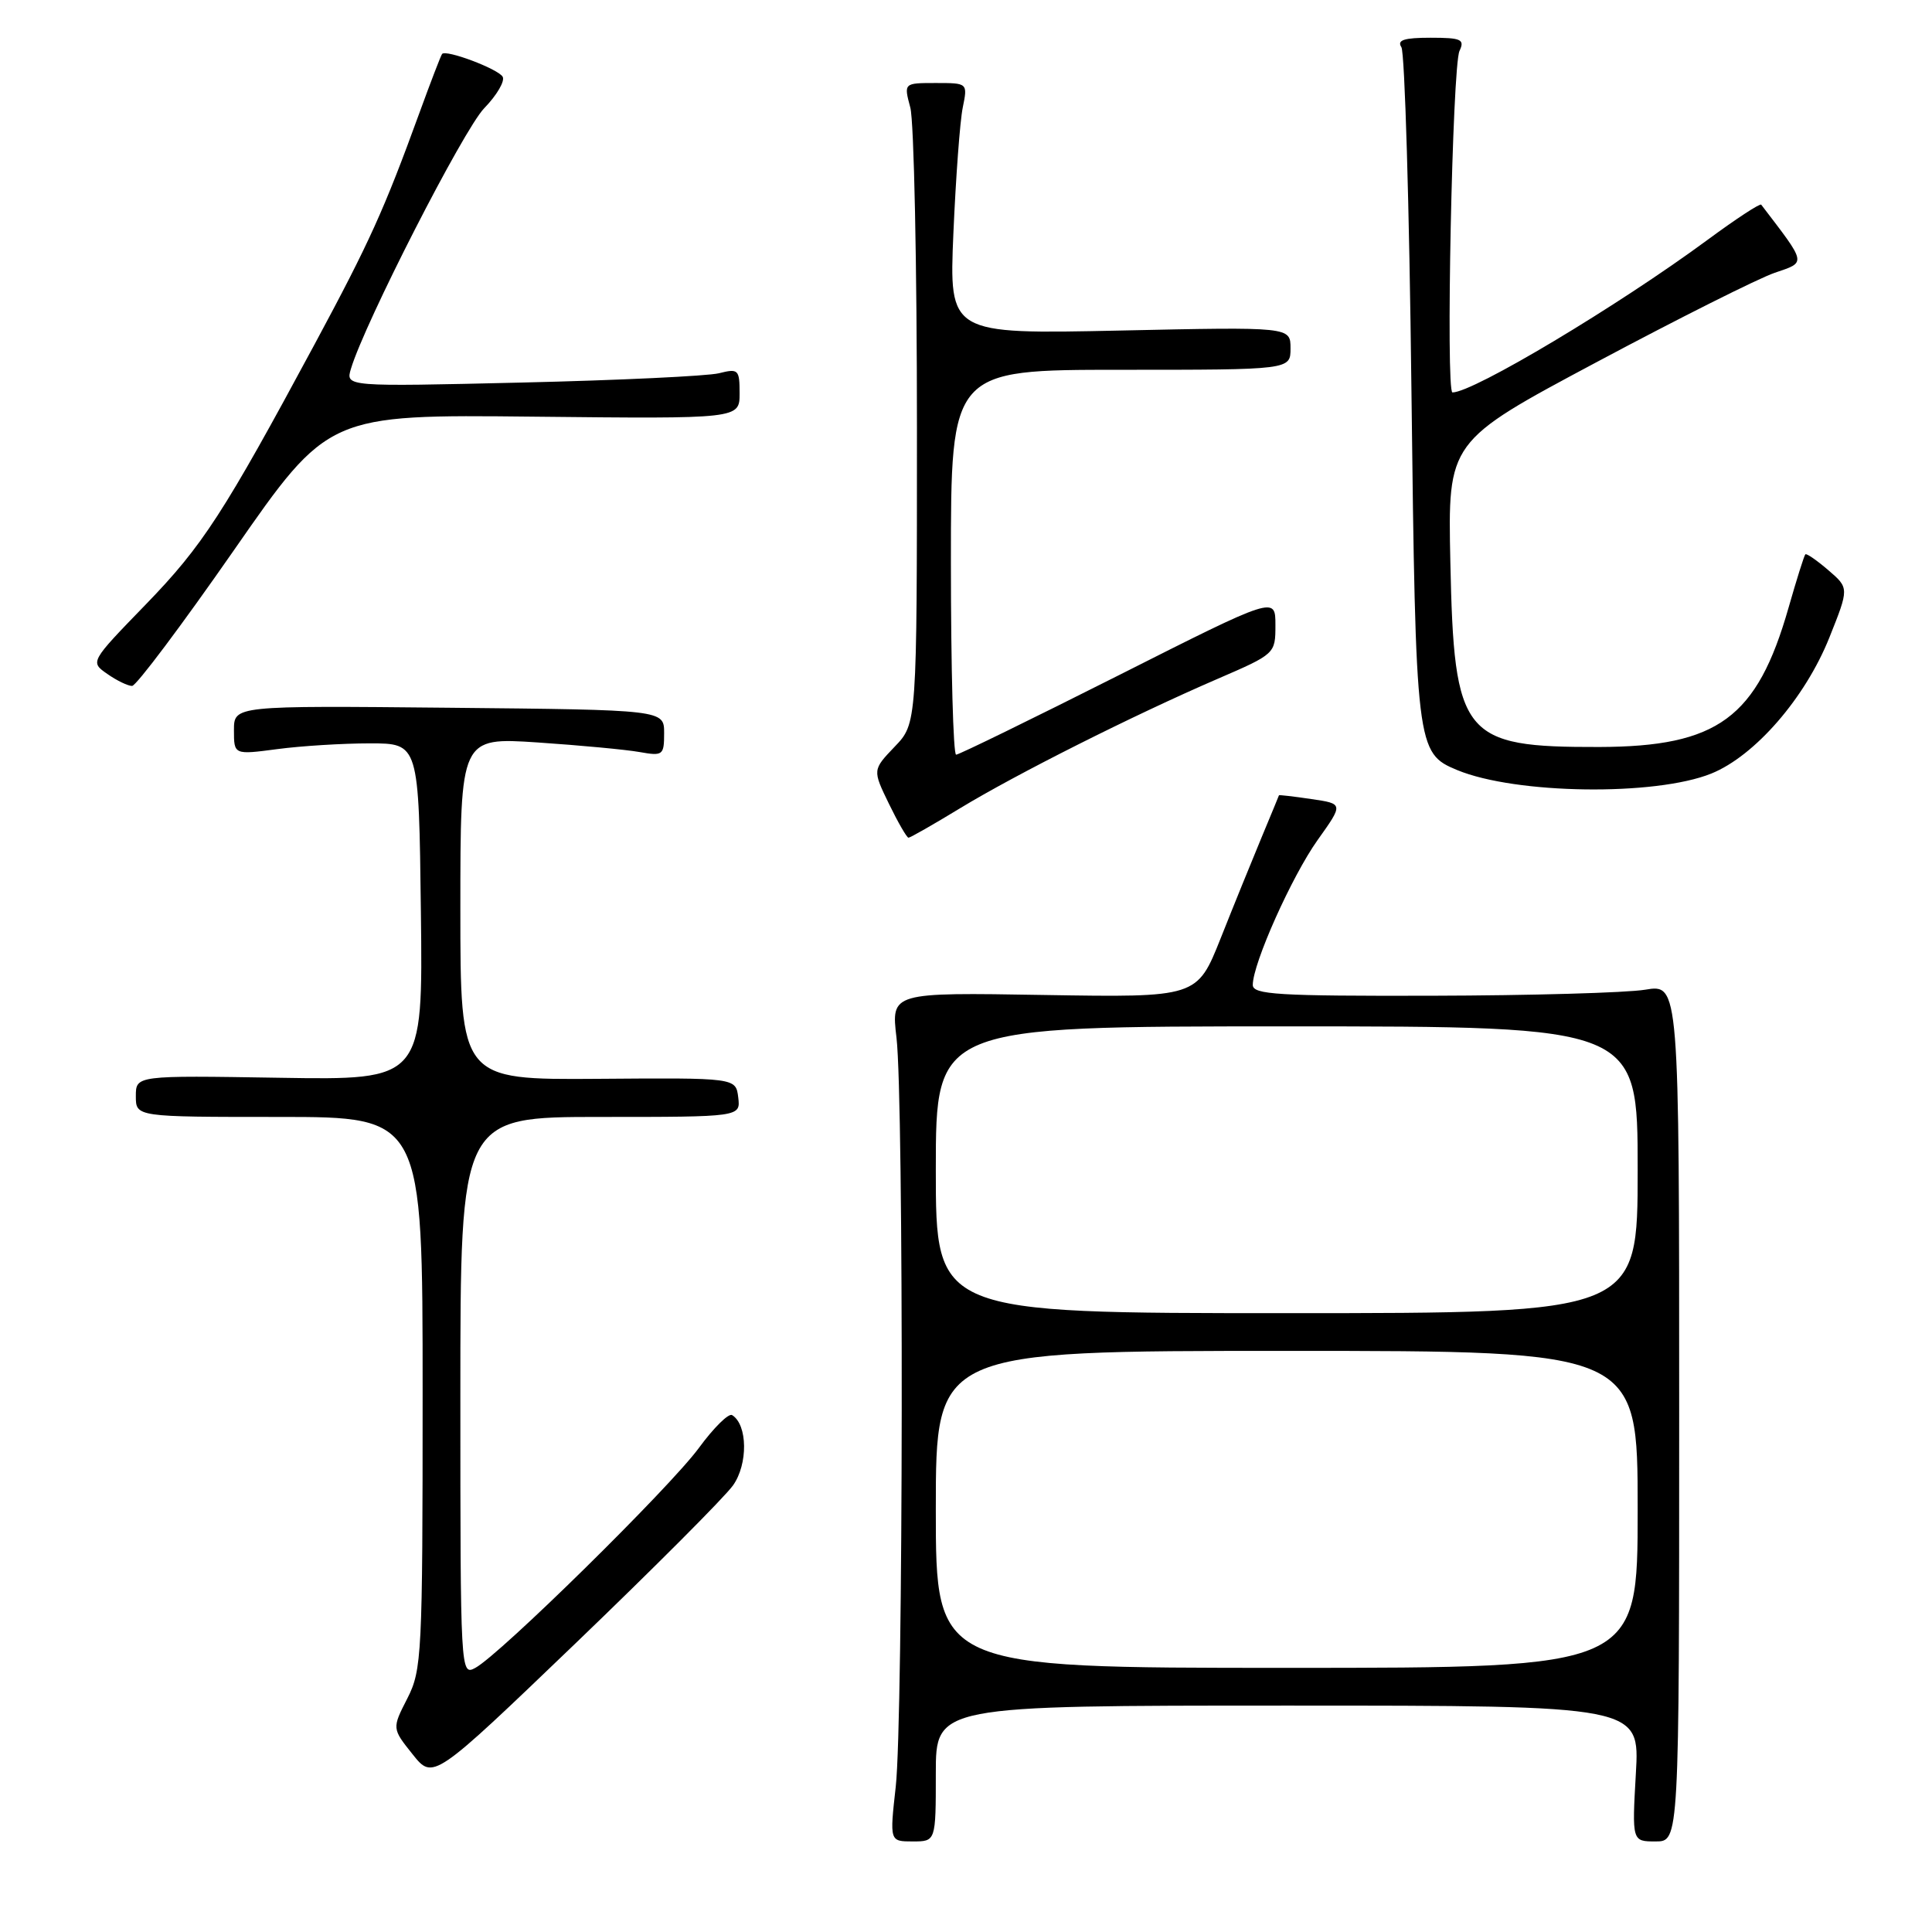 <?xml version="1.0" encoding="UTF-8" standalone="no"?>
<!DOCTYPE svg PUBLIC "-//W3C//DTD SVG 1.1//EN" "http://www.w3.org/Graphics/SVG/1.1/DTD/svg11.dtd" >
<svg xmlns="http://www.w3.org/2000/svg" xmlns:xlink="http://www.w3.org/1999/xlink" version="1.1" viewBox="0 0 256 256">
 <g >
 <path fill="currentColor"
d=" M 124.00 235.00 C 124.00 226.00 124.00 226.00 170.64 226.00 C 217.28 226.00 217.28 226.00 216.76 235.00 C 216.25 244.00 216.25 244.00 219.38 244.00 C 222.50 244.00 222.50 244.00 222.50 187.20 C 222.50 130.39 222.50 130.39 218.00 131.14 C 215.53 131.55 202.81 131.91 189.75 131.94 C 169.35 131.99 166.00 131.79 166.00 130.51 C 166.00 127.67 171.18 116.10 174.59 111.31 C 178.02 106.50 178.02 106.50 173.76 105.88 C 171.42 105.53 169.49 105.31 169.47 105.38 C 169.46 105.44 168.41 107.97 167.15 111.00 C 165.89 114.03 163.45 120.03 161.74 124.34 C 158.62 132.17 158.62 132.17 138.35 131.84 C 118.08 131.50 118.08 131.50 118.79 137.50 C 119.77 145.79 119.69 227.83 118.69 236.75 C 117.88 244.00 117.88 244.00 120.94 244.00 C 124.00 244.00 124.00 244.00 124.00 235.00 Z  M 97.13 196.82 C 99.13 194.00 99.07 188.78 97.01 187.51 C 96.55 187.22 94.56 189.19 92.59 191.88 C 88.73 197.13 66.23 219.27 62.97 221.01 C 61.03 222.06 61.00 221.59 61.00 185.04 C 61.00 148.00 61.00 148.00 79.57 148.00 C 98.13 148.00 98.13 148.00 97.82 145.41 C 97.50 142.81 97.50 142.81 79.25 142.95 C 61.00 143.08 61.00 143.08 61.00 120.39 C 61.00 97.70 61.00 97.70 71.25 98.38 C 76.89 98.76 82.96 99.33 84.75 99.65 C 87.84 100.20 88.00 100.07 88.00 97.14 C 88.00 94.06 88.00 94.06 59.50 93.78 C 31.00 93.50 31.00 93.50 31.00 96.76 C 31.00 100.02 31.00 100.02 36.75 99.26 C 39.91 98.84 45.42 98.50 49.00 98.50 C 55.50 98.50 55.50 98.50 55.77 120.81 C 56.04 143.12 56.04 143.12 37.02 142.81 C 18.00 142.50 18.00 142.50 18.00 145.25 C 18.00 148.00 18.00 148.00 37.00 148.00 C 56.00 148.00 56.00 148.00 56.00 184.54 C 56.00 219.28 55.90 221.28 53.97 225.06 C 51.94 229.03 51.94 229.03 54.67 232.45 C 57.39 235.86 57.39 235.86 76.24 217.77 C 86.61 207.81 96.01 198.39 97.13 196.82 Z  M 127.21 107.10 C 134.65 102.58 150.12 94.80 161.25 89.99 C 168.98 86.65 169.00 86.63 169.00 82.82 C 169.00 79.00 169.00 79.00 148.19 89.50 C 136.74 95.27 127.06 100.00 126.69 100.00 C 126.31 100.00 126.00 88.53 126.00 74.50 C 126.00 49.00 126.00 49.00 148.50 49.00 C 171.00 49.00 171.00 49.00 171.00 46.16 C 171.00 43.31 171.00 43.31 148.38 43.80 C 125.76 44.28 125.76 44.28 126.33 30.89 C 126.65 23.53 127.20 16.04 127.57 14.25 C 128.23 11.00 128.23 11.00 123.99 11.00 C 119.75 11.00 119.75 11.00 120.62 14.25 C 121.11 16.04 121.50 35.13 121.50 56.69 C 121.50 95.87 121.50 95.87 118.55 98.94 C 115.61 102.02 115.61 102.02 117.79 106.51 C 118.99 108.98 120.16 111.00 120.38 111.00 C 120.61 111.00 123.68 109.25 127.21 107.10 Z  M 226.76 102.50 C 232.53 100.16 239.19 92.50 242.40 84.48 C 245.02 77.92 245.02 77.92 242.26 75.55 C 240.74 74.24 239.37 73.30 239.22 73.45 C 239.06 73.60 238.06 76.79 236.99 80.53 C 232.82 95.13 227.63 98.94 211.90 98.98 C 193.78 99.02 192.67 97.63 192.18 74.50 C 191.84 58.50 191.84 58.50 211.53 48.00 C 222.36 42.22 232.99 36.89 235.15 36.15 C 239.38 34.70 239.46 35.09 233.37 27.12 C 233.21 26.92 230.03 29.00 226.29 31.76 C 214.41 40.52 195.22 52.00 192.46 52.00 C 191.55 52.00 192.44 8.76 193.39 6.75 C 194.11 5.22 193.64 5.00 189.55 5.00 C 186.05 5.00 185.08 5.31 185.69 6.25 C 186.14 6.94 186.74 27.30 187.02 51.50 C 187.59 99.17 187.67 99.79 193.09 102.04 C 200.85 105.25 219.33 105.50 226.76 102.50 Z  M 31.00 72.90 C 43.50 54.92 43.50 54.92 70.75 55.21 C 98.00 55.50 98.00 55.50 98.00 52.13 C 98.00 48.96 97.84 48.81 95.25 49.46 C 93.74 49.83 81.99 50.39 69.15 50.69 C 45.79 51.24 45.79 51.24 46.50 48.87 C 48.30 42.83 61.43 17.16 64.16 14.34 C 65.85 12.60 66.94 10.72 66.60 10.16 C 65.95 9.11 59.09 6.53 58.58 7.15 C 58.42 7.34 57.06 10.88 55.56 15.00 C 50.89 27.83 48.96 32.09 41.75 45.50 C 29.62 68.04 26.86 72.31 19.30 80.11 C 11.93 87.71 11.93 87.71 14.22 89.30 C 15.47 90.18 16.95 90.89 17.50 90.89 C 18.05 90.89 24.12 82.79 31.00 72.90 Z  M 124.00 200.00 C 124.00 179.00 124.00 179.00 170.50 179.00 C 217.00 179.00 217.00 179.00 217.00 200.00 C 217.00 221.00 217.00 221.00 170.50 221.00 C 124.00 221.00 124.00 221.00 124.00 200.00 Z  M 124.00 155.00 C 124.00 136.00 124.00 136.00 170.50 136.00 C 217.00 136.00 217.00 136.00 217.00 155.00 C 217.00 174.00 217.00 174.00 170.50 174.00 C 124.00 174.00 124.00 174.00 124.00 155.00 Z "/>
</g>
</svg>